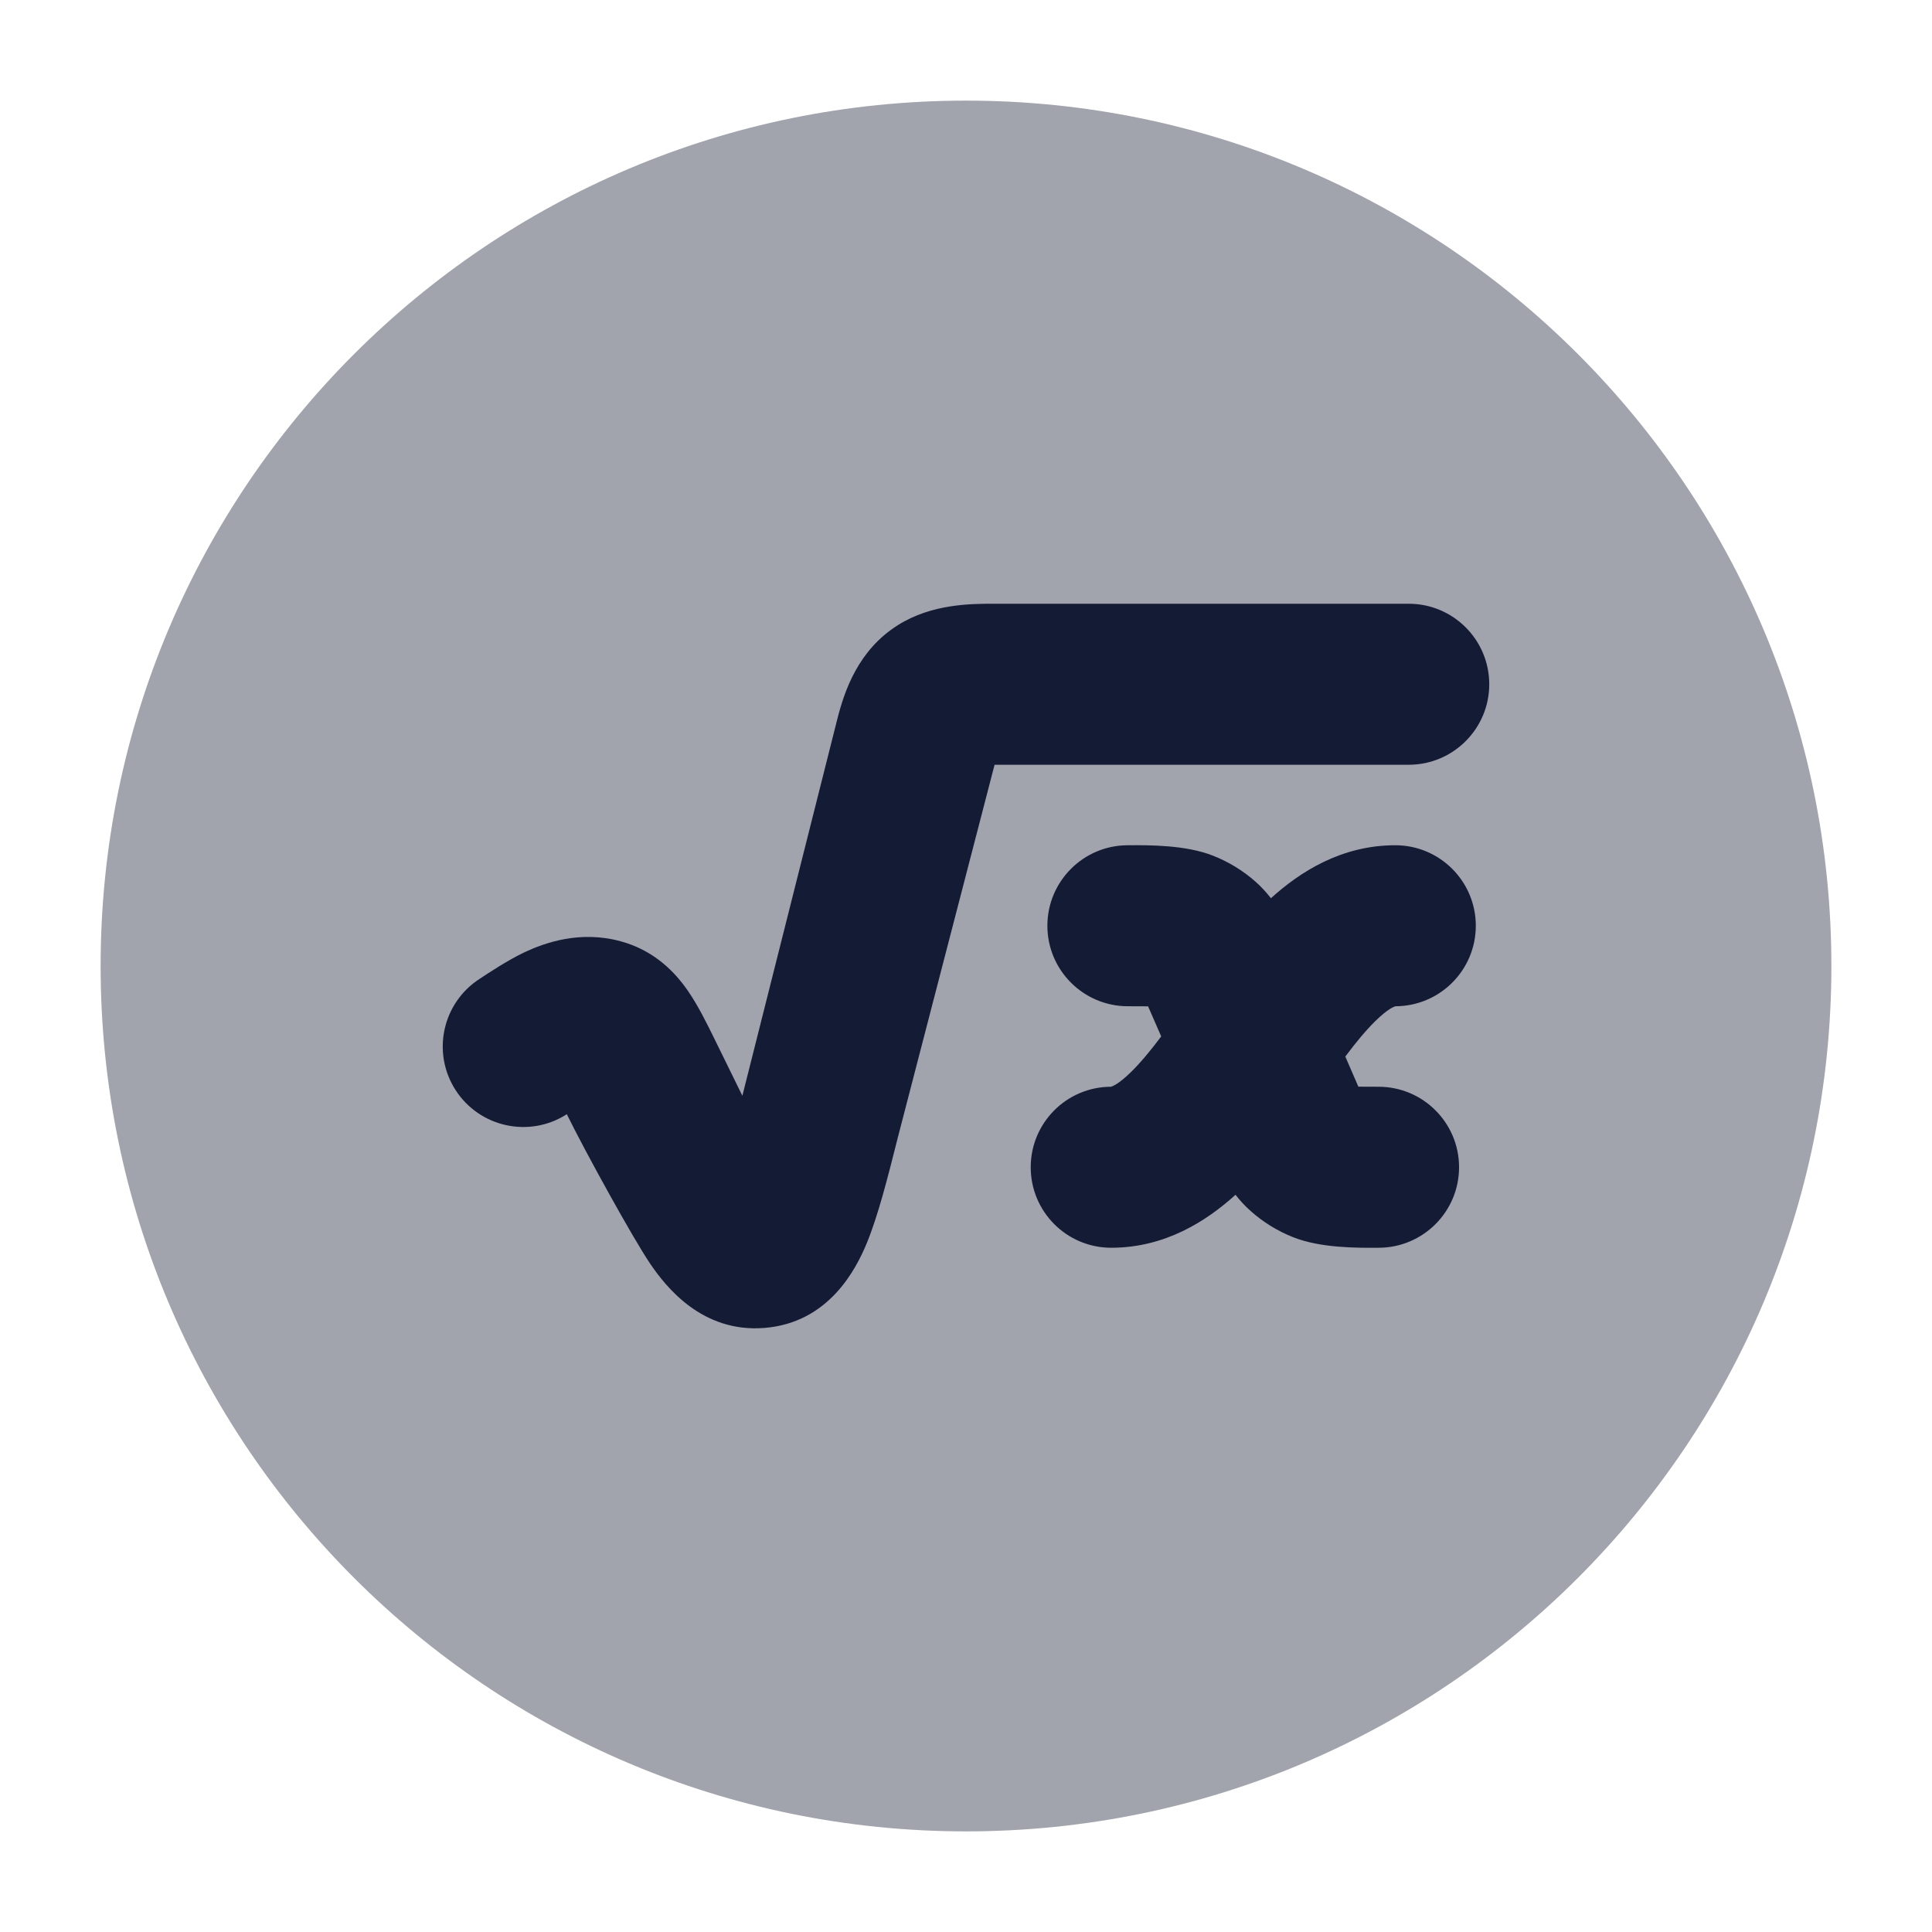 <svg width="24" height="24" viewBox="0 0 24 24" fill="none" xmlns="http://www.w3.org/2000/svg">
<path opacity="0.4" d="M1.25 12C1.25 6.063 6.063 1.25 12 1.25C17.937 1.25 22.75 6.063 22.75 12C22.75 17.937 17.937 22.75 12 22.75C6.063 22.75 1.25 17.937 1.25 12Z" fill="#141B34"/>
<path d="M17.5 9.5H12.355L11.153 14.131C11.029 14.623 10.91 15.096 10.767 15.444C10.633 15.767 10.296 16.432 9.496 16.496C8.721 16.558 8.272 15.986 8.076 15.697C7.863 15.383 7.27 14.307 7.041 13.841C6.577 14.14 5.958 14.005 5.659 13.541C5.36 13.076 5.495 12.458 5.959 12.159C6.063 12.09 6.314 11.924 6.52 11.827C6.769 11.711 7.207 11.555 7.71 11.693C8.13 11.807 8.387 12.079 8.545 12.308C8.672 12.491 8.784 12.72 8.877 12.909L9.222 13.612L10.4 8.938C10.49 8.582 10.66 8.076 11.155 7.765C11.576 7.5 12.067 7.5 12.34 7.5L17.5 7.5C18.052 7.5 18.5 7.948 18.5 8.5C18.5 9.052 18.052 9.5 17.5 9.5Z" fill="#141B34"/>
<path d="M14.262 12.501C14.262 12.501 14.103 12.5 14.011 12.5C13.459 12.5 13.011 12.052 13.011 11.5C13.011 10.948 13.459 10.5 14.011 10.5C14.281 10.498 14.733 10.496 15.072 10.631C15.261 10.706 15.44 10.814 15.597 10.953C15.669 11.017 15.732 11.086 15.788 11.158C16.151 10.829 16.665 10.5 17.333 10.5C17.885 10.5 18.333 10.948 18.333 11.5C18.333 12.051 17.887 12.498 17.336 12.5C17.319 12.504 17.241 12.531 17.086 12.683C16.966 12.801 16.845 12.947 16.712 13.125L16.874 13.499C16.874 13.499 17.033 13.5 17.125 13.5C17.677 13.5 18.125 13.948 18.125 14.5C18.125 15.052 17.677 15.5 17.125 15.5C16.855 15.502 16.404 15.504 16.064 15.369C15.875 15.294 15.696 15.186 15.54 15.047C15.467 14.983 15.404 14.914 15.348 14.842C14.985 15.171 14.471 15.5 13.804 15.5C13.251 15.5 12.804 15.052 12.804 14.5C12.804 13.949 13.249 13.502 13.8 13.5C13.817 13.496 13.895 13.469 14.05 13.317C14.17 13.199 14.291 13.053 14.425 12.875L14.262 12.501Z" fill="#141B34"/>
</svg>
